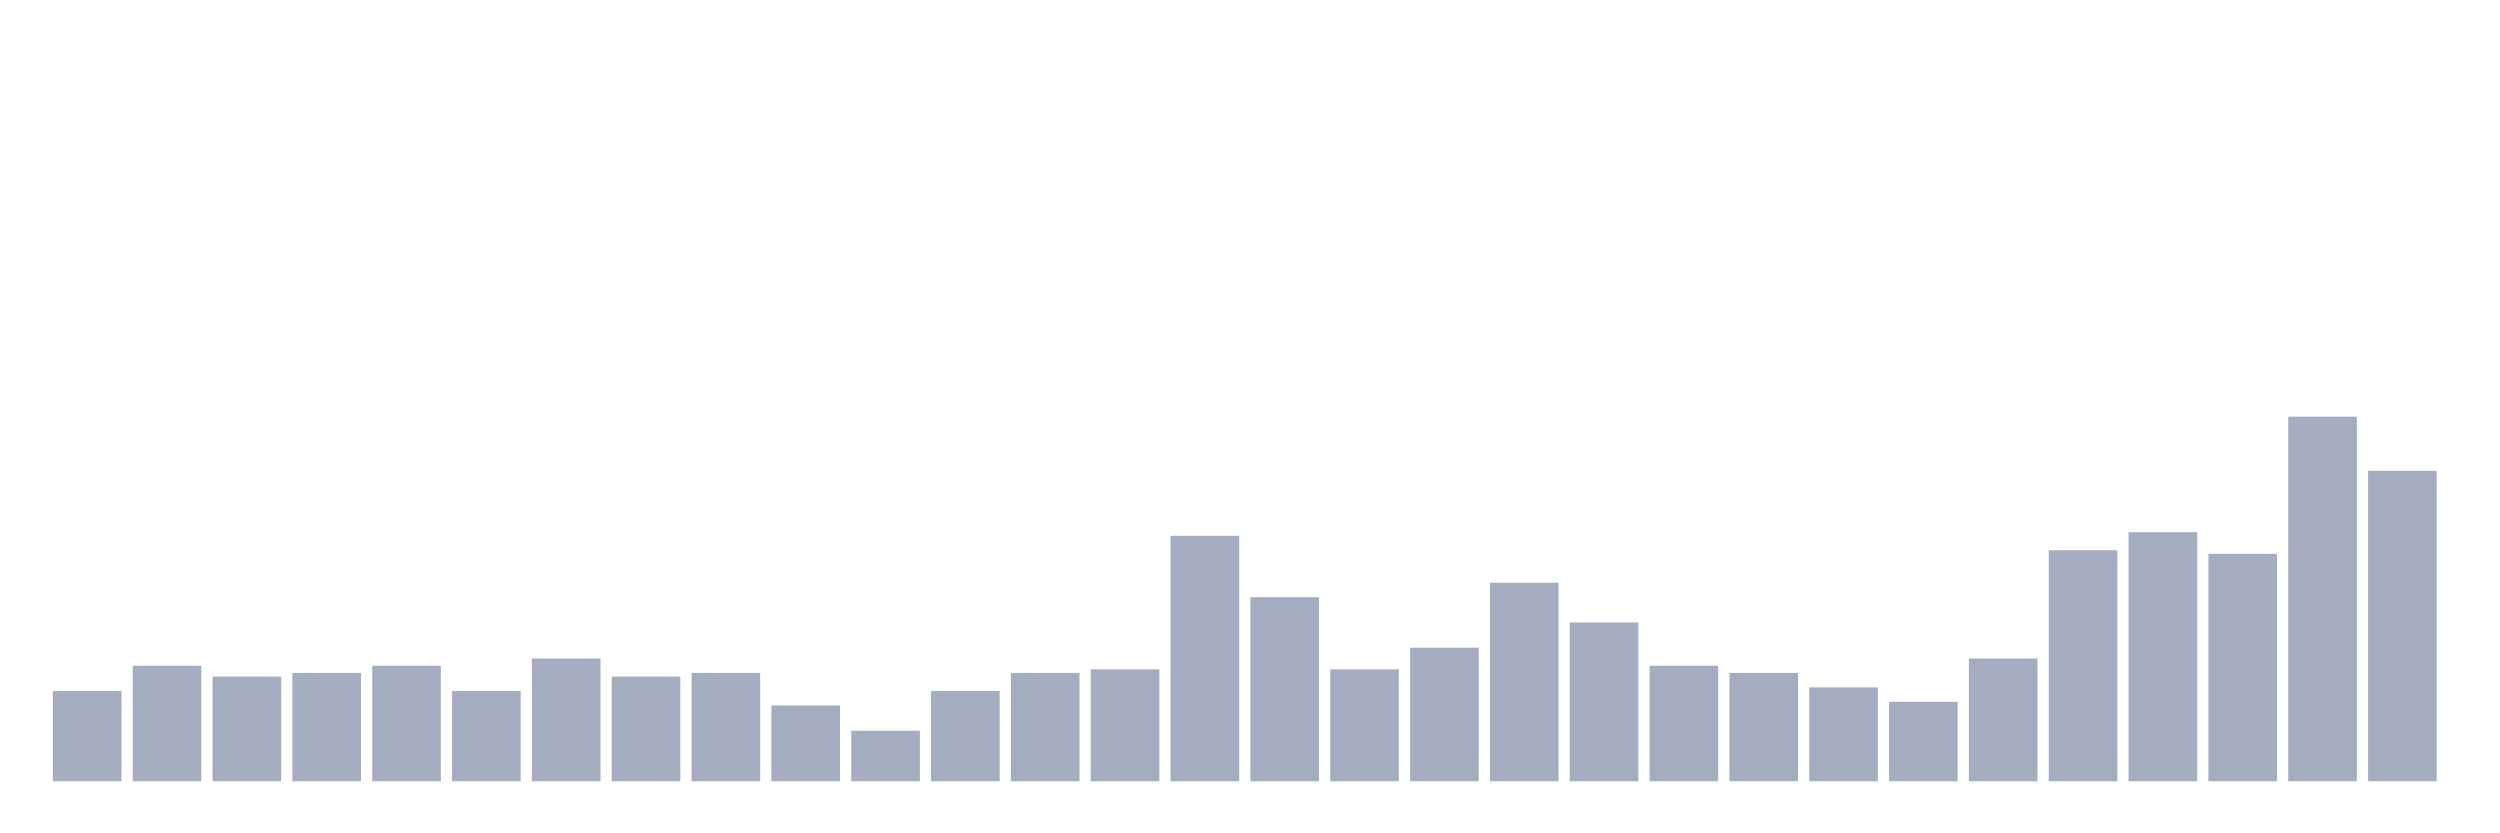 <svg xmlns="http://www.w3.org/2000/svg" viewBox="0 0 480 160"><g transform="translate(10,10)"><rect class="bar" x="0.153" width="13.175" y="122.673" height="17.327" fill="rgb(164,173,192)"></rect><rect class="bar" x="15.482" width="13.175" y="117.822" height="22.178" fill="rgb(164,173,192)"></rect><rect class="bar" x="30.81" width="13.175" y="119.901" height="20.099" fill="rgb(164,173,192)"></rect><rect class="bar" x="46.138" width="13.175" y="119.208" height="20.792" fill="rgb(164,173,192)"></rect><rect class="bar" x="61.466" width="13.175" y="117.822" height="22.178" fill="rgb(164,173,192)"></rect><rect class="bar" x="76.794" width="13.175" y="122.673" height="17.327" fill="rgb(164,173,192)"></rect><rect class="bar" x="92.123" width="13.175" y="116.436" height="23.564" fill="rgb(164,173,192)"></rect><rect class="bar" x="107.451" width="13.175" y="119.901" height="20.099" fill="rgb(164,173,192)"></rect><rect class="bar" x="122.779" width="13.175" y="119.208" height="20.792" fill="rgb(164,173,192)"></rect><rect class="bar" x="138.107" width="13.175" y="125.446" height="14.554" fill="rgb(164,173,192)"></rect><rect class="bar" x="153.436" width="13.175" y="130.297" height="9.703" fill="rgb(164,173,192)"></rect><rect class="bar" x="168.764" width="13.175" y="122.673" height="17.327" fill="rgb(164,173,192)"></rect><rect class="bar" x="184.092" width="13.175" y="119.208" height="20.792" fill="rgb(164,173,192)"></rect><rect class="bar" x="199.42" width="13.175" y="118.515" height="21.485" fill="rgb(164,173,192)"></rect><rect class="bar" x="214.748" width="13.175" y="92.871" height="47.129" fill="rgb(164,173,192)"></rect><rect class="bar" x="230.077" width="13.175" y="104.653" height="35.347" fill="rgb(164,173,192)"></rect><rect class="bar" x="245.405" width="13.175" y="118.515" height="21.485" fill="rgb(164,173,192)"></rect><rect class="bar" x="260.733" width="13.175" y="114.356" height="25.644" fill="rgb(164,173,192)"></rect><rect class="bar" x="276.061" width="13.175" y="101.881" height="38.119" fill="rgb(164,173,192)"></rect><rect class="bar" x="291.39" width="13.175" y="109.505" height="30.495" fill="rgb(164,173,192)"></rect><rect class="bar" x="306.718" width="13.175" y="117.822" height="22.178" fill="rgb(164,173,192)"></rect><rect class="bar" x="322.046" width="13.175" y="119.208" height="20.792" fill="rgb(164,173,192)"></rect><rect class="bar" x="337.374" width="13.175" y="121.98" height="18.02" fill="rgb(164,173,192)"></rect><rect class="bar" x="352.702" width="13.175" y="124.752" height="15.248" fill="rgb(164,173,192)"></rect><rect class="bar" x="368.031" width="13.175" y="116.436" height="23.564" fill="rgb(164,173,192)"></rect><rect class="bar" x="383.359" width="13.175" y="95.644" height="44.356" fill="rgb(164,173,192)"></rect><rect class="bar" x="398.687" width="13.175" y="92.178" height="47.822" fill="rgb(164,173,192)"></rect><rect class="bar" x="414.015" width="13.175" y="96.337" height="43.663" fill="rgb(164,173,192)"></rect><rect class="bar" x="429.344" width="13.175" y="70" height="70" fill="rgb(164,173,192)"></rect><rect class="bar" x="444.672" width="13.175" y="80.396" height="59.604" fill="rgb(164,173,192)"></rect></g></svg>